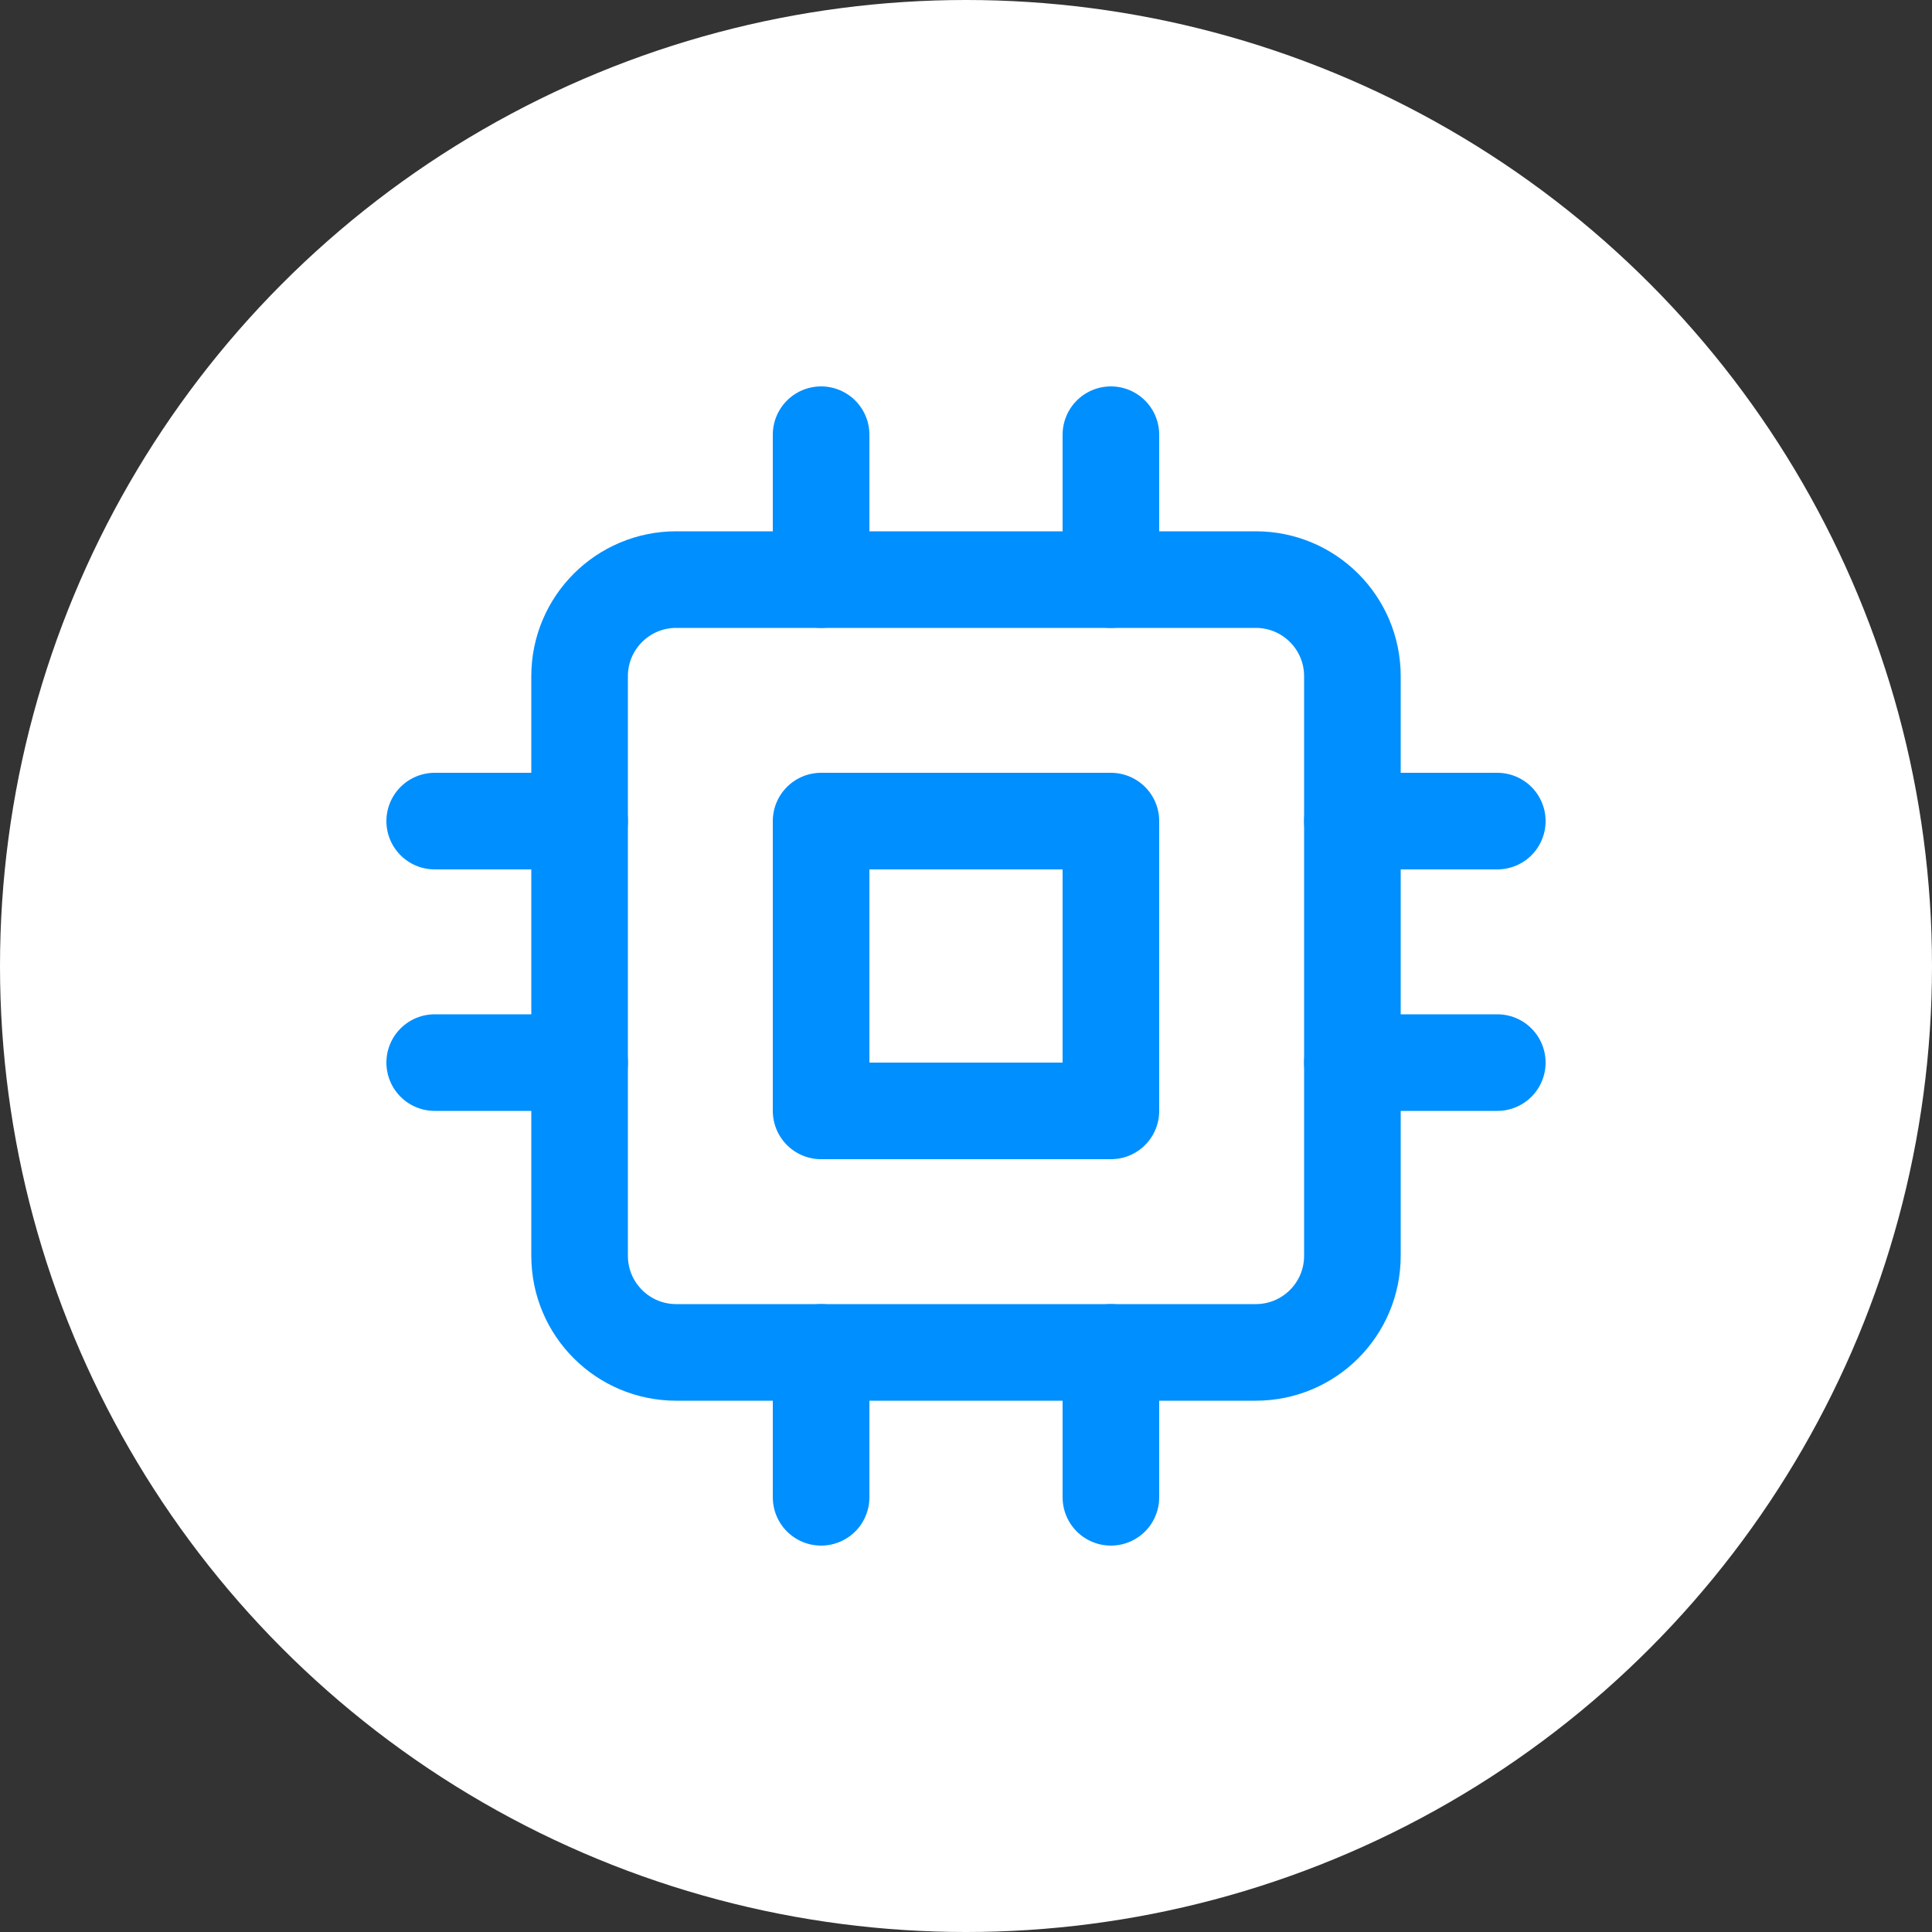 <svg width="40" height="40" viewBox="0 0 40 40" fill="none" xmlns="http://www.w3.org/2000/svg">
<rect x="0" y="0" width="40" height="40" fill="#333333" stroke="none"/>
<circle cx="20" cy="20" r="20" fill="white"/>
<g clip-path="url(#clip0_2557_1326)">
<path d="M26 12H14C12.895 12 12 12.895 12 14V26C12 27.105 12.895 28 14 28H26C27.105 28 28 27.105 28 26V14C28 12.895 27.105 12 26 12Z" stroke="#008FFF" stroke-width="2" stroke-linecap="round" stroke-linejoin="round"/>
<path d="M23 17H17V23H23V17Z" stroke="#008FFF" stroke-width="2" stroke-linecap="round" stroke-linejoin="round"/>
<path d="M17 9V12" stroke="#008FFF" stroke-width="2" stroke-linecap="round" stroke-linejoin="round"/>
<path d="M23 9V12" stroke="#008FFF" stroke-width="2" stroke-linecap="round" stroke-linejoin="round"/>
<path d="M17 28V31" stroke="#008FFF" stroke-width="2" stroke-linecap="round" stroke-linejoin="round"/>
<path d="M23 28V31" stroke="#008FFF" stroke-width="2" stroke-linecap="round" stroke-linejoin="round"/>
<path d="M28 17H31" stroke="#008FFF" stroke-width="2" stroke-linecap="round" stroke-linejoin="round"/>
<path d="M28 22H31" stroke="#008FFF" stroke-width="2" stroke-linecap="round" stroke-linejoin="round"/>
<path d="M9 17H12" stroke="#008FFF" stroke-width="2" stroke-linecap="round" stroke-linejoin="round"/>
<path d="M9 22H12" stroke="#008FFF" stroke-width="2" stroke-linecap="round" stroke-linejoin="round"/>
</g>
<defs>
<clipPath id="clip0_2557_1326">
<rect width="24" height="24" fill="white" transform="translate(8 8)"/>
</clipPath>
</defs>
</svg>
